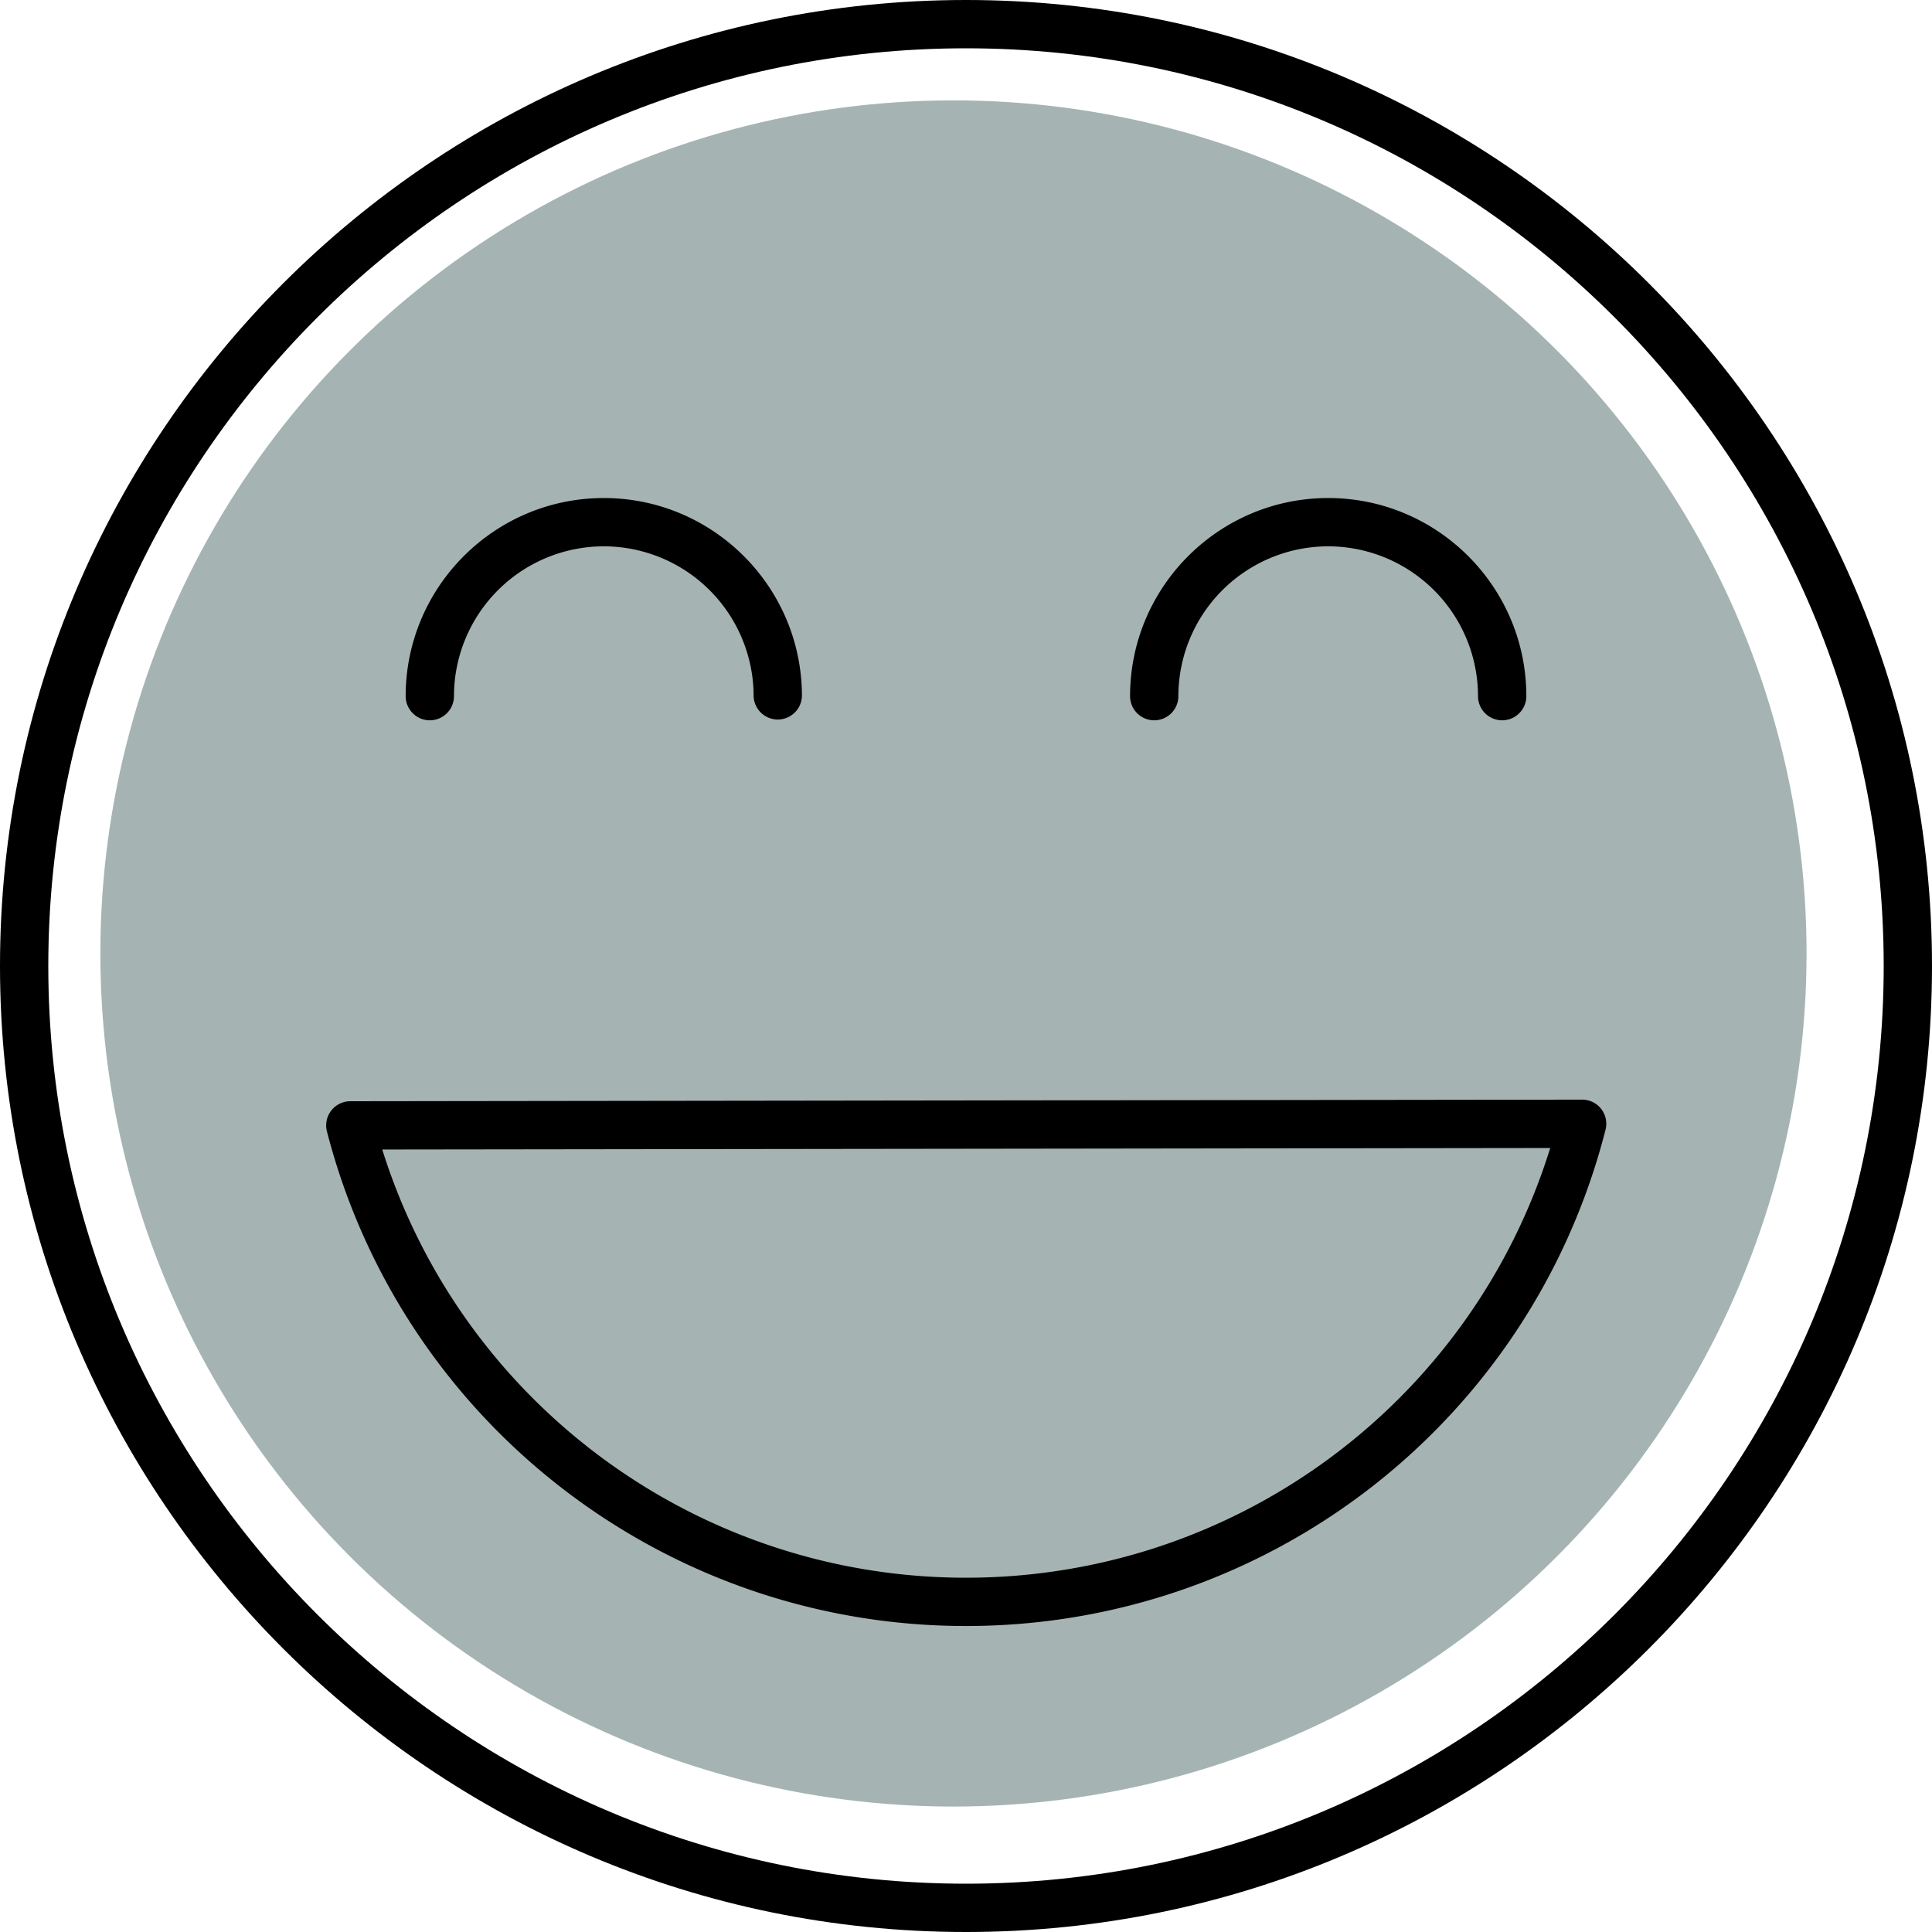 <svg xmlns="http://www.w3.org/2000/svg" width="77" height="77" viewBox="0 0 77 77">
    <g fill="none" fill-rule="evenodd">
        <circle cx="38" cy="38" r="34" fill="#A5B4B3"/>
        <path fill="#000" fill-rule="nonzero" d="M38.5 0C17.271 0 0 17.271 0 38.5S17.271 77 38.5 77 77 59.729 77 38.5 59.729 0 38.5 0zm0 75.075c-20.167 0-36.575-16.408-36.575-36.575S18.333 1.925 38.5 1.925 75.075 18.333 75.075 38.5 58.667 75.075 38.5 75.075z"/>
        <path fill="#000" fill-rule="nonzero" d="M63.056 43.826l-49.096.064a.963.963 0 0 0-.93 1.203C16.024 56.7 26.498 64.805 38.5 64.805c12.033 0 22.515-8.133 25.488-19.777a.961.961 0 0 0-.932-1.202zM38.5 62.88c-10.705 0-20.098-6.957-23.265-17.066l46.549-.06C58.636 55.898 49.234 62.88 38.5 62.88zM17.13 28.708a.963.963 0 0 0 .963-.963 5.978 5.978 0 0 1 5.971-5.971 5.978 5.978 0 0 1 5.972 5.971.963.963 0 0 0 1.925 0c0-4.354-3.542-7.896-7.897-7.896-4.354 0-7.896 3.542-7.896 7.896 0 .531.431.963.963.963zM46.002 28.708a.963.963 0 0 0 .962-.963 5.978 5.978 0 0 1 5.972-5.971 5.978 5.978 0 0 1 5.97 5.971.963.963 0 0 0 1.926 0c0-4.354-3.542-7.896-7.896-7.896-4.355 0-7.897 3.542-7.897 7.896 0 .531.431.963.963.963z"/>
    </g>
</svg>
